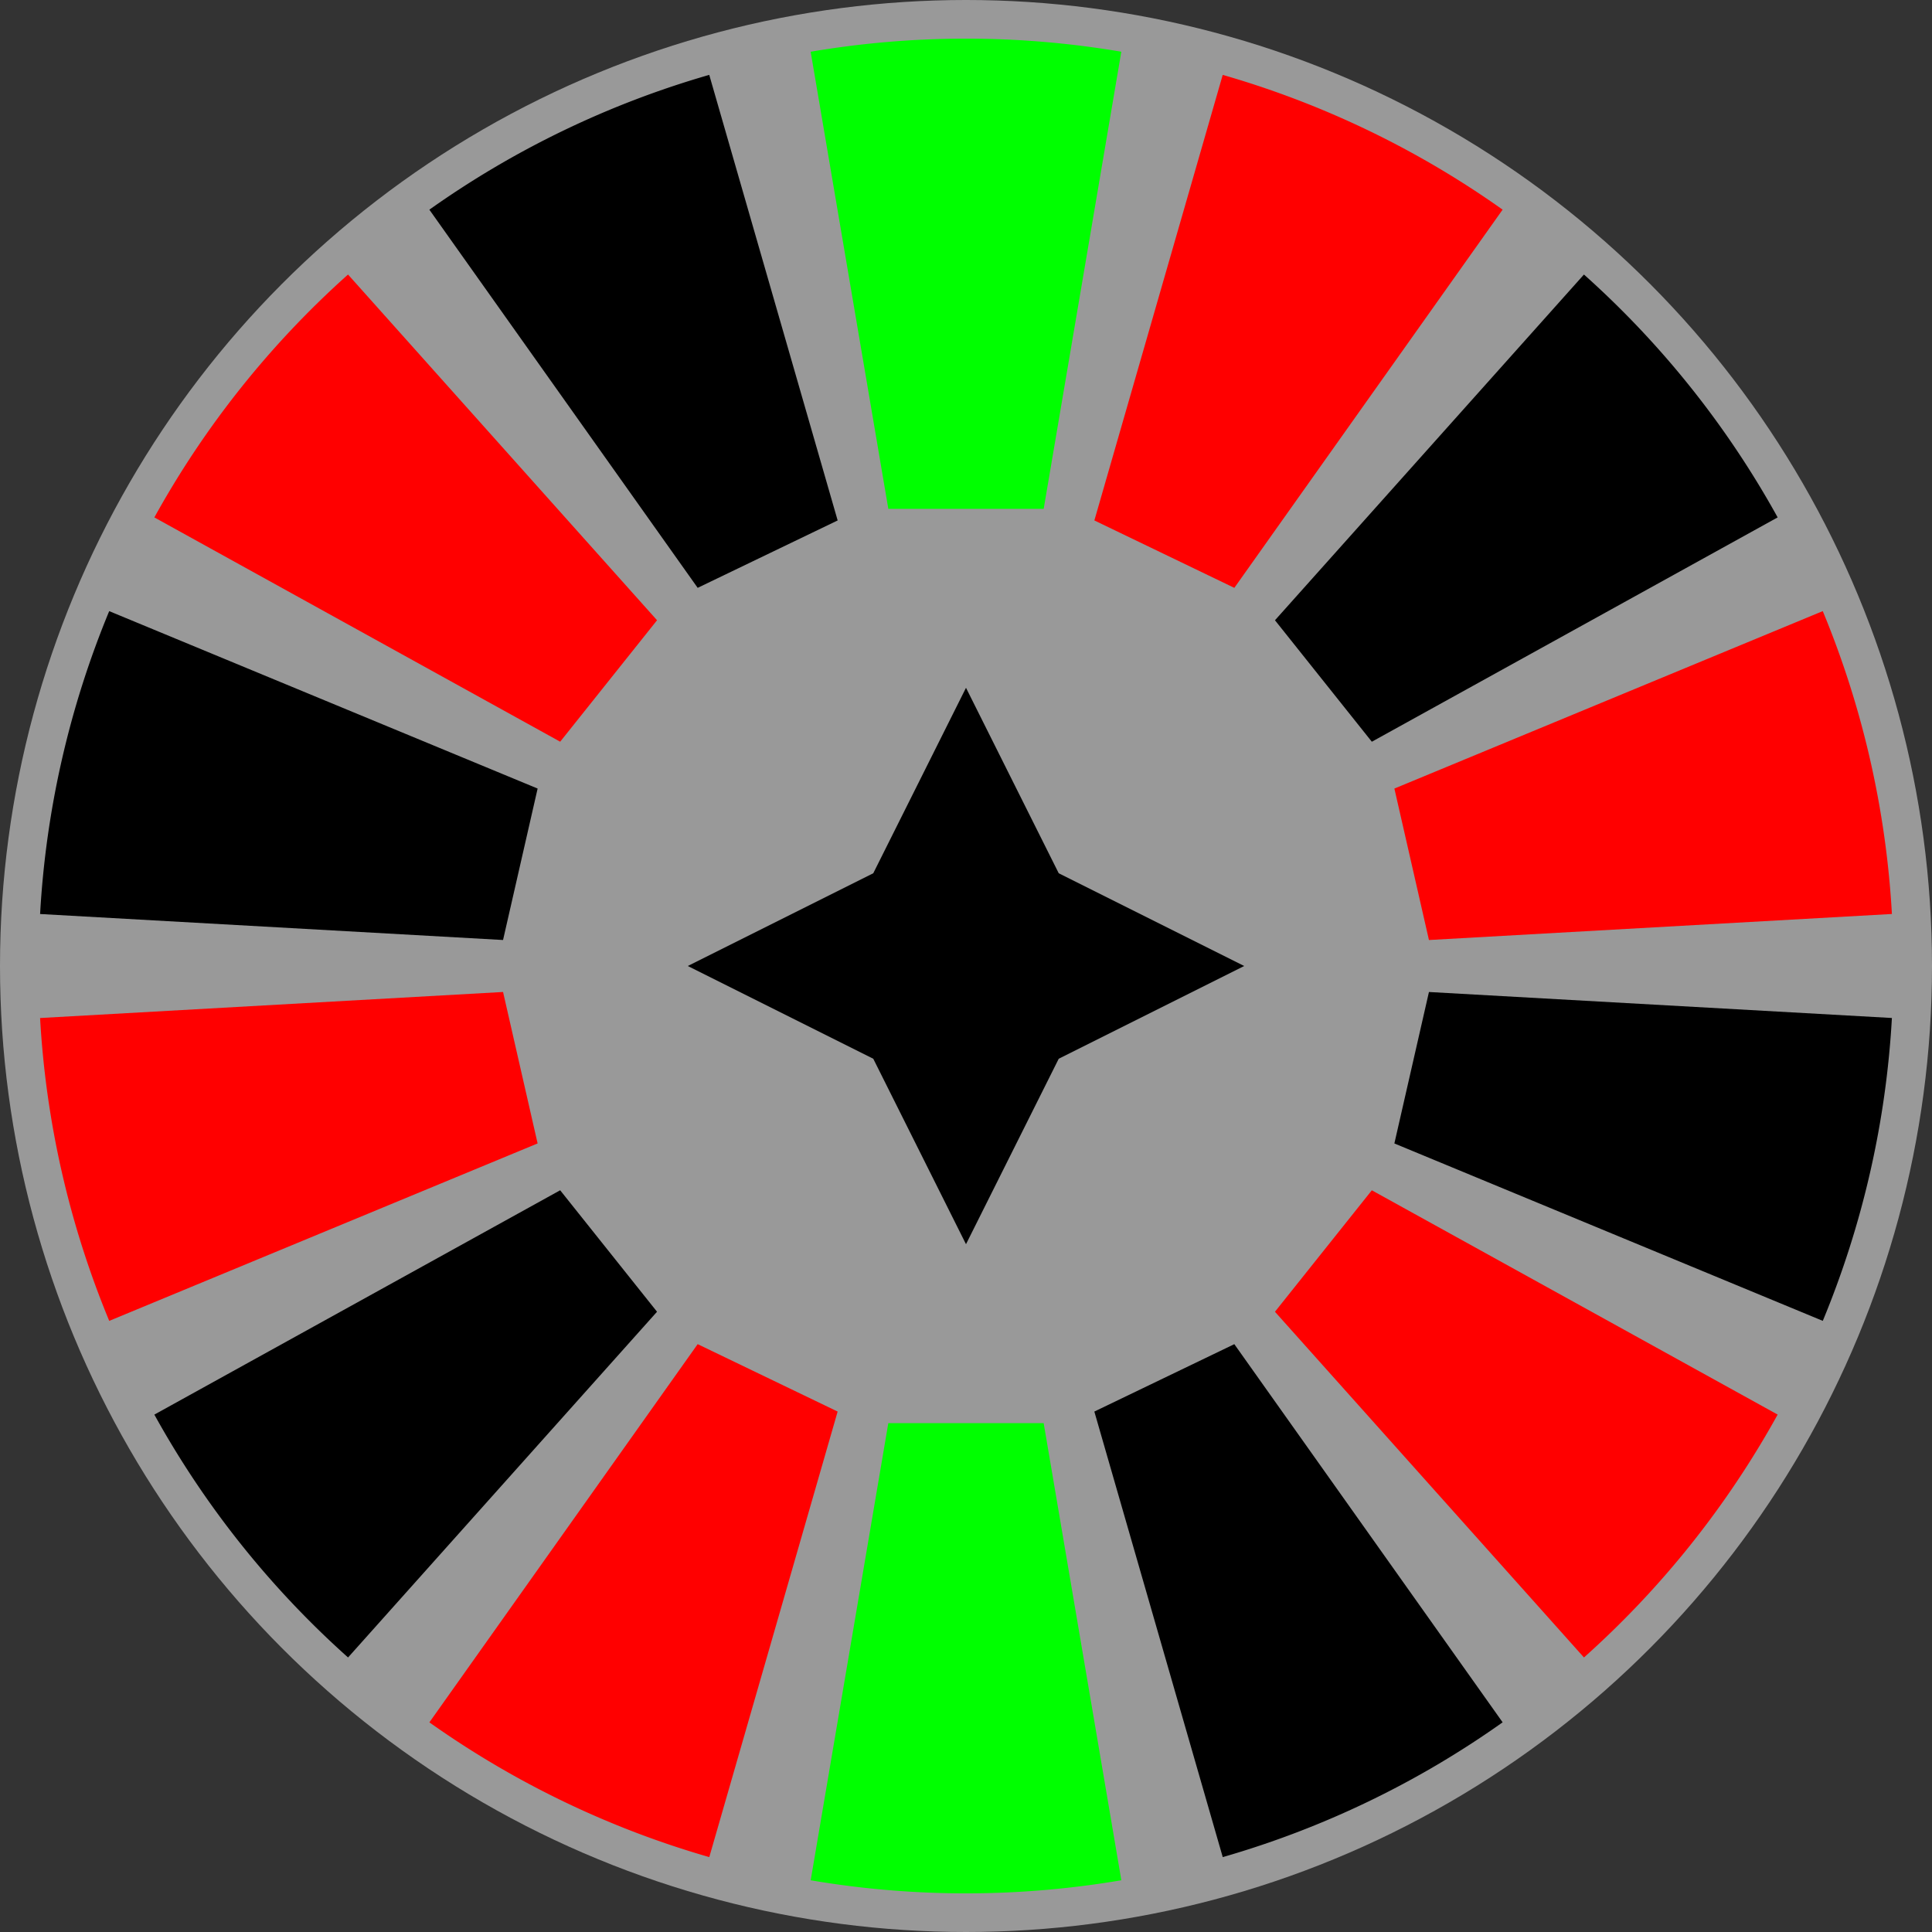 <svg version="1.1" xmlns="http://www.w3.org/2000/svg" width="40" height="40" data-icon="roulette-40" class="iconning iconning-roulette-40" viewBox="0 0 40 40" id="roulette40">
    <rect x="0" y="0" width="40" height="40" fill="#333333" stroke="none"/>
    <g class="iconning-metadata">
        <title>Roulette Wheel</title>
    </g>
    <g class="iconning-container" data-width="40" data-height="40">
        <g data-width="40" data-height="40" transform="translate(20.0 20.0)">
            <!-- Background Circle -->
            <circle class="iconning-bg iconning-roulette-bg" fill="rgb(255,255,255)" fill-opacity="0.5" r="20.0" style="stroke:none"/>
            <!-- Slots -->
            <g data-width="40" data-height="40" transform="rotate(16.071)">
                <path class="iconning iconning-roulette iconning-roulette-40 iconning-roulette-slot-red" d="M 0 -9.6 V -19.2 A 19.2 19.2 0 0 1 6.341 -18.123 L 3.171 -9.061" fill="rgb(255,0,0)" style="stroke:none"/>
            </g>
            <g data-width="40" data-height="40" transform="rotate(41.786)">
                <path class="iconning iconning-roulette iconning-roulette-40 iconning-roulette-slot-black" d="M 0 -9.6 V -19.2 A 19.2 19.2 0 0 1 6.341 -18.123 L 3.171 -9.061" fill="rgb(0,0,0)" style="stroke:none"/>
            </g>
            <g data-width="40" data-height="40" transform="rotate(67.5)">
                <path class="iconning iconning-roulette iconning-roulette-40 iconning-roulette-slot-red" d="M 0 -9.6 V -19.2 A 19.2 19.2 0 0 1 6.341 -18.123 L 3.171 -9.061" fill="rgb(255,0,0)" style="stroke:none"/>
            </g>
            <g data-width="40" data-height="40" transform="rotate(93.214)">
                <path class="iconning iconning-roulette iconning-roulette-40 iconning-roulette-slot-black" d="M 0 -9.6 V -19.2 A 19.2 19.2 0 0 1 6.341 -18.123 L 3.171 -9.061" fill="rgb(0,0,0)" style="stroke:none"/>
            </g>
            <g data-width="40" data-height="40" transform="rotate(118.929)">
                <path class="iconning iconning-roulette iconning-roulette-40 iconning-roulette-slot-red" d="M 0 -9.6 V -19.2 A 19.2 19.2 0 0 1 6.341 -18.123 L 3.171 -9.061" fill="rgb(255,0,0)" style="stroke:none"/>
            </g>
            <g data-width="40" data-height="40" transform="rotate(144.643)">
                <path class="iconning iconning-roulette iconning-roulette-40 iconning-roulette-slot-black" d="M 0 -9.6 V -19.2 A 19.2 19.2 0 0 1 6.341 -18.123 L 3.171 -9.061" fill="rgb(0,0,0)" style="stroke:none"/>
            </g>
            <g data-width="40" data-height="40" transform="rotate(170.357)">
                <path class="iconning iconning-roulette iconning-roulette-40 iconning-roulette-slot-green" d="M 0 -9.6 V -19.2 A 19.2 19.2 0 0 1 6.341 -18.123 L 3.171 -9.061" fill="rgb(0,255,0)" style="stroke:none"/>
            </g>
            <g data-width="40" data-height="40" transform="rotate(196.071)">
                <path class="iconning iconning-roulette iconning-roulette-40 iconning-roulette-slot-red" d="M 0 -9.6 V -19.2 A 19.2 19.2 0 0 1 6.341 -18.123 L 3.171 -9.061" fill="rgb(255,0,0)" style="stroke:none"/>
            </g>
            <g data-width="40" data-height="40" transform="rotate(221.786)">
                <path class="iconning iconning-roulette iconning-roulette-40 iconning-roulette-slot-black" d="M 0 -9.6 V -19.2 A 19.2 19.2 0 0 1 6.341 -18.123 L 3.171 -9.061" fill="rgb(0,0,0)" style="stroke:none"/>
            </g>
            <g data-width="40" data-height="40" transform="rotate(247.5)">
                <path class="iconning iconning-roulette iconning-roulette-40 iconning-roulette-slot-red" d="M 0 -9.6 V -19.2 A 19.2 19.2 0 0 1 6.341 -18.123 L 3.171 -9.061" fill="rgb(255,0,0)" style="stroke:none"/>
            </g>
            <g data-width="40" data-height="40" transform="rotate(273.214)">
                <path class="iconning iconning-roulette iconning-roulette-40 iconning-roulette-slot-black" d="M 0 -9.6 V -19.2 A 19.2 19.2 0 0 1 6.341 -18.123 L 3.171 -9.061" fill="rgb(0,0,0)" style="stroke:none"/>
            </g>
            <g data-width="40" data-height="40" transform="rotate(298.929)">
                <path class="iconning iconning-roulette iconning-roulette-40 iconning-roulette-slot-red" d="M 0 -9.6 V -19.2 A 19.2 19.2 0 0 1 6.341 -18.123 L 3.171 -9.061" fill="rgb(255,0,0)" style="stroke:none"/>
            </g>
            <g data-width="40" data-height="40" transform="rotate(324.643)">
                <path class="iconning iconning-roulette iconning-roulette-40 iconning-roulette-slot-black" d="M 0 -9.6 V -19.2 A 19.2 19.2 0 0 1 6.341 -18.123 L 3.171 -9.061" fill="rgb(0,0,0)" style="stroke:none"/>
            </g>
            <g data-width="40" data-height="40" transform="rotate(350.357)">
                <path class="iconning iconning-roulette iconning-roulette-40 iconning-roulette-slot-green" d="M 0 -9.6 V -19.2 A 19.2 19.2 0 0 1 6.341 -18.123 L 3.171 -9.061" fill="rgb(0,255,0)" style="stroke:none"/>
            </g>
            <!-- Center -->
            <path class="iconning iconning-roulette iconning-roulette-40 iconning-stroke iconning-roulette-center" d="M 0 5.76 L 1.92 1.92 L 5.76 0 L 1.92 -1.92 L 0 -5.76 L -1.92 -1.92 L -5.76 0 L -1.92 1.92 L 0 5.76" fill="rgb(  0,  0,  0)" style="stroke:none"/>
            <!-- Foreground Circle (transparent for mouseover event only)-->
            <circle class="iconning-fg iconning-roulette-fg" fill="rgb(255,255,255)" r="20.0" style="stroke:none; fill-opacity:0" id="roulette40circle"/>
        </g>
        <animateTransform attributeName="transform" dur="0.5s" type="rotate" from="0.0 20.0 20.0" to="180.0 20.0 20.0" begin="roulette40circle.mouseover"/>
    </g>
</svg>

